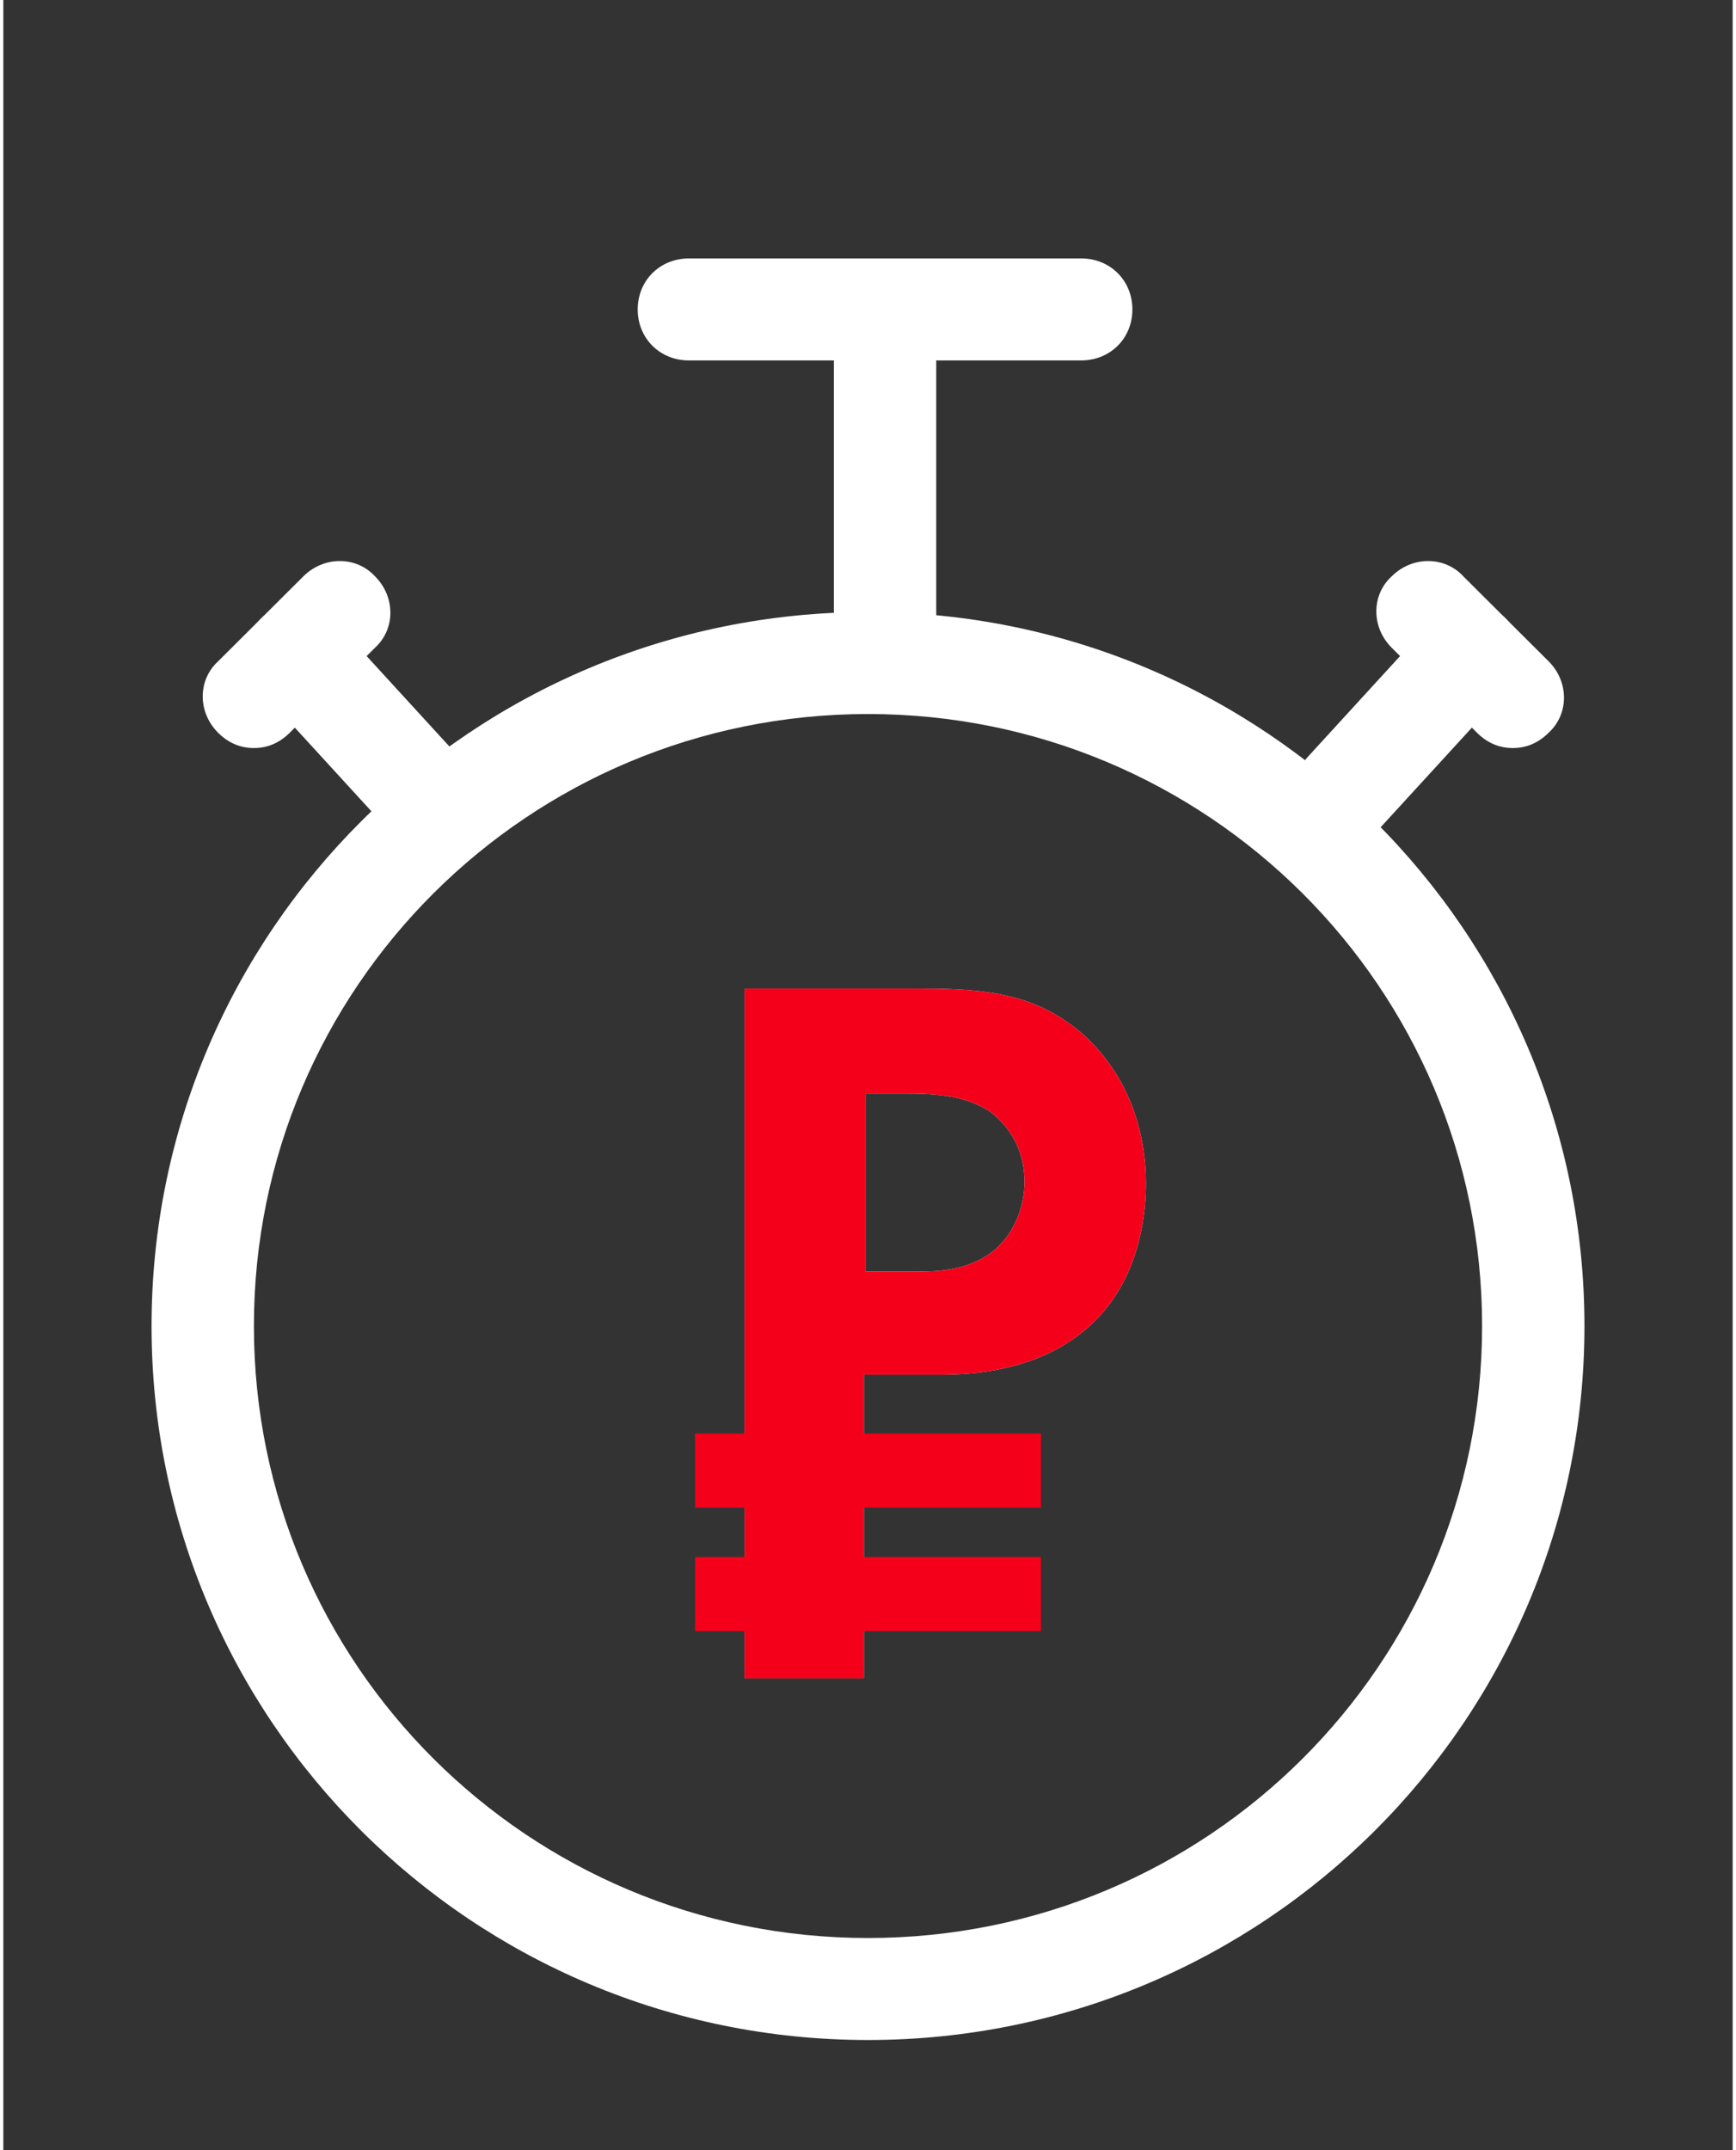 <svg width="63" height="78" viewBox="0 0 70 87" fill="none" xmlns="http://www.w3.org/2000/svg">
<rect x="0" y="0" width="70" height="87" fill="#333333" stroke="none"/>
<path d="M35 82.543C18.981 82.543 6 69.611 6 53.654C6 37.696 18.981 24.764 35 24.764C51.019 24.764 64 37.696 64 53.654C64 69.611 51.019 82.543 35 82.543ZM35 28.891C21.259 28.891 10.143 39.965 10.143 53.654C10.143 67.341 21.259 78.416 35 78.416C48.74 78.416 59.857 67.341 59.857 53.654C59.857 39.965 48.74 28.891 35 28.891Z" fill="white"/>
<path d="M10.143 30.267C9.591 30.267 9.107 30.061 8.693 29.648C7.864 28.823 7.864 27.516 8.693 26.759L12.145 23.32C12.974 22.494 14.286 22.494 15.045 23.32C15.874 24.145 15.874 25.452 15.045 26.209L11.593 29.648C11.179 30.061 10.695 30.267 10.143 30.267Z" fill="white"/>
<path d="M16.91 34.05C16.357 34.05 15.805 33.844 15.39 33.362L10.35 27.86C9.591 27.034 9.66 25.727 10.488 24.971C11.317 24.214 12.629 24.283 13.388 25.108L18.429 30.611C19.188 31.436 19.119 32.743 18.291 33.5C17.876 33.844 17.393 34.05 16.91 34.05Z" fill="white"/>
<path d="M61.1 30.267C60.548 30.267 60.065 30.061 59.65 29.648L56.198 26.209C55.369 25.383 55.369 24.076 56.198 23.32C57.026 22.494 58.338 22.494 59.098 23.32L62.55 26.759C63.379 27.584 63.379 28.891 62.55 29.648C62.136 30.061 61.653 30.267 61.1 30.267Z" fill="white"/>
<path d="M54.334 34.05C53.85 34.05 53.367 33.844 52.953 33.5C52.124 32.743 52.055 31.436 52.814 30.611L57.855 25.108C58.614 24.283 59.926 24.214 60.755 24.971C61.584 25.727 61.653 27.034 60.893 27.86L55.852 33.362C55.507 33.775 54.955 34.05 54.334 34.05Z" fill="white"/>
<path d="M43.631 14.584H27.75C26.576 14.584 25.678 13.69 25.678 12.521C25.678 11.351 26.576 10.457 27.75 10.457H43.631C44.805 10.457 45.702 11.351 45.702 12.521C45.702 13.69 44.805 14.584 43.631 14.584Z" fill="white"/>
<path d="M35.69 27.653C34.517 27.653 33.619 26.759 33.619 25.59V13.552C33.619 12.383 34.517 11.489 35.69 11.489C36.864 11.489 37.762 12.383 37.762 13.552V25.59C37.762 26.759 36.864 27.653 35.69 27.653Z" fill="white"/>
<path d="M37.256 40C40.052 40 41.942 40.303 43.756 41.896C45.721 43.716 46.25 46.068 46.25 47.888C46.25 48.874 46.099 51.528 44.209 53.424C42.849 54.789 40.808 55.624 37.936 55.624H34.837V67.91H30V40H37.256ZM34.837 51.452H36.802C37.709 51.452 38.919 51.452 39.977 50.694C40.884 50.011 41.337 48.874 41.337 47.812C41.337 46.447 40.657 45.537 39.977 45.006C38.994 44.323 37.709 44.247 36.576 44.247H34.913V51.452H34.837Z" fill="white"/>
<path d="M37.256 40C40.052 40 41.942 40.303 43.756 41.896C45.721 43.716 46.25 46.068 46.25 47.888C46.25 48.874 46.099 51.528 44.209 53.424C42.849 54.789 40.808 55.624 37.936 55.624H34.837V67.91H30V40H37.256ZM34.837 51.452H36.802C37.709 51.452 38.919 51.452 39.977 50.694C40.884 50.011 41.337 48.874 41.337 47.812C41.337 46.447 40.657 45.537 39.977 45.006C38.994 44.323 37.709 44.247 36.576 44.247H34.913V51.452H34.837Z" fill="#F4001B"/>
<path d="M42 58H28V61H42V58Z" fill="#F4001B"/>
<path d="M42 63H28V66H42V63Z" fill="#F4001B"/>
</svg>
